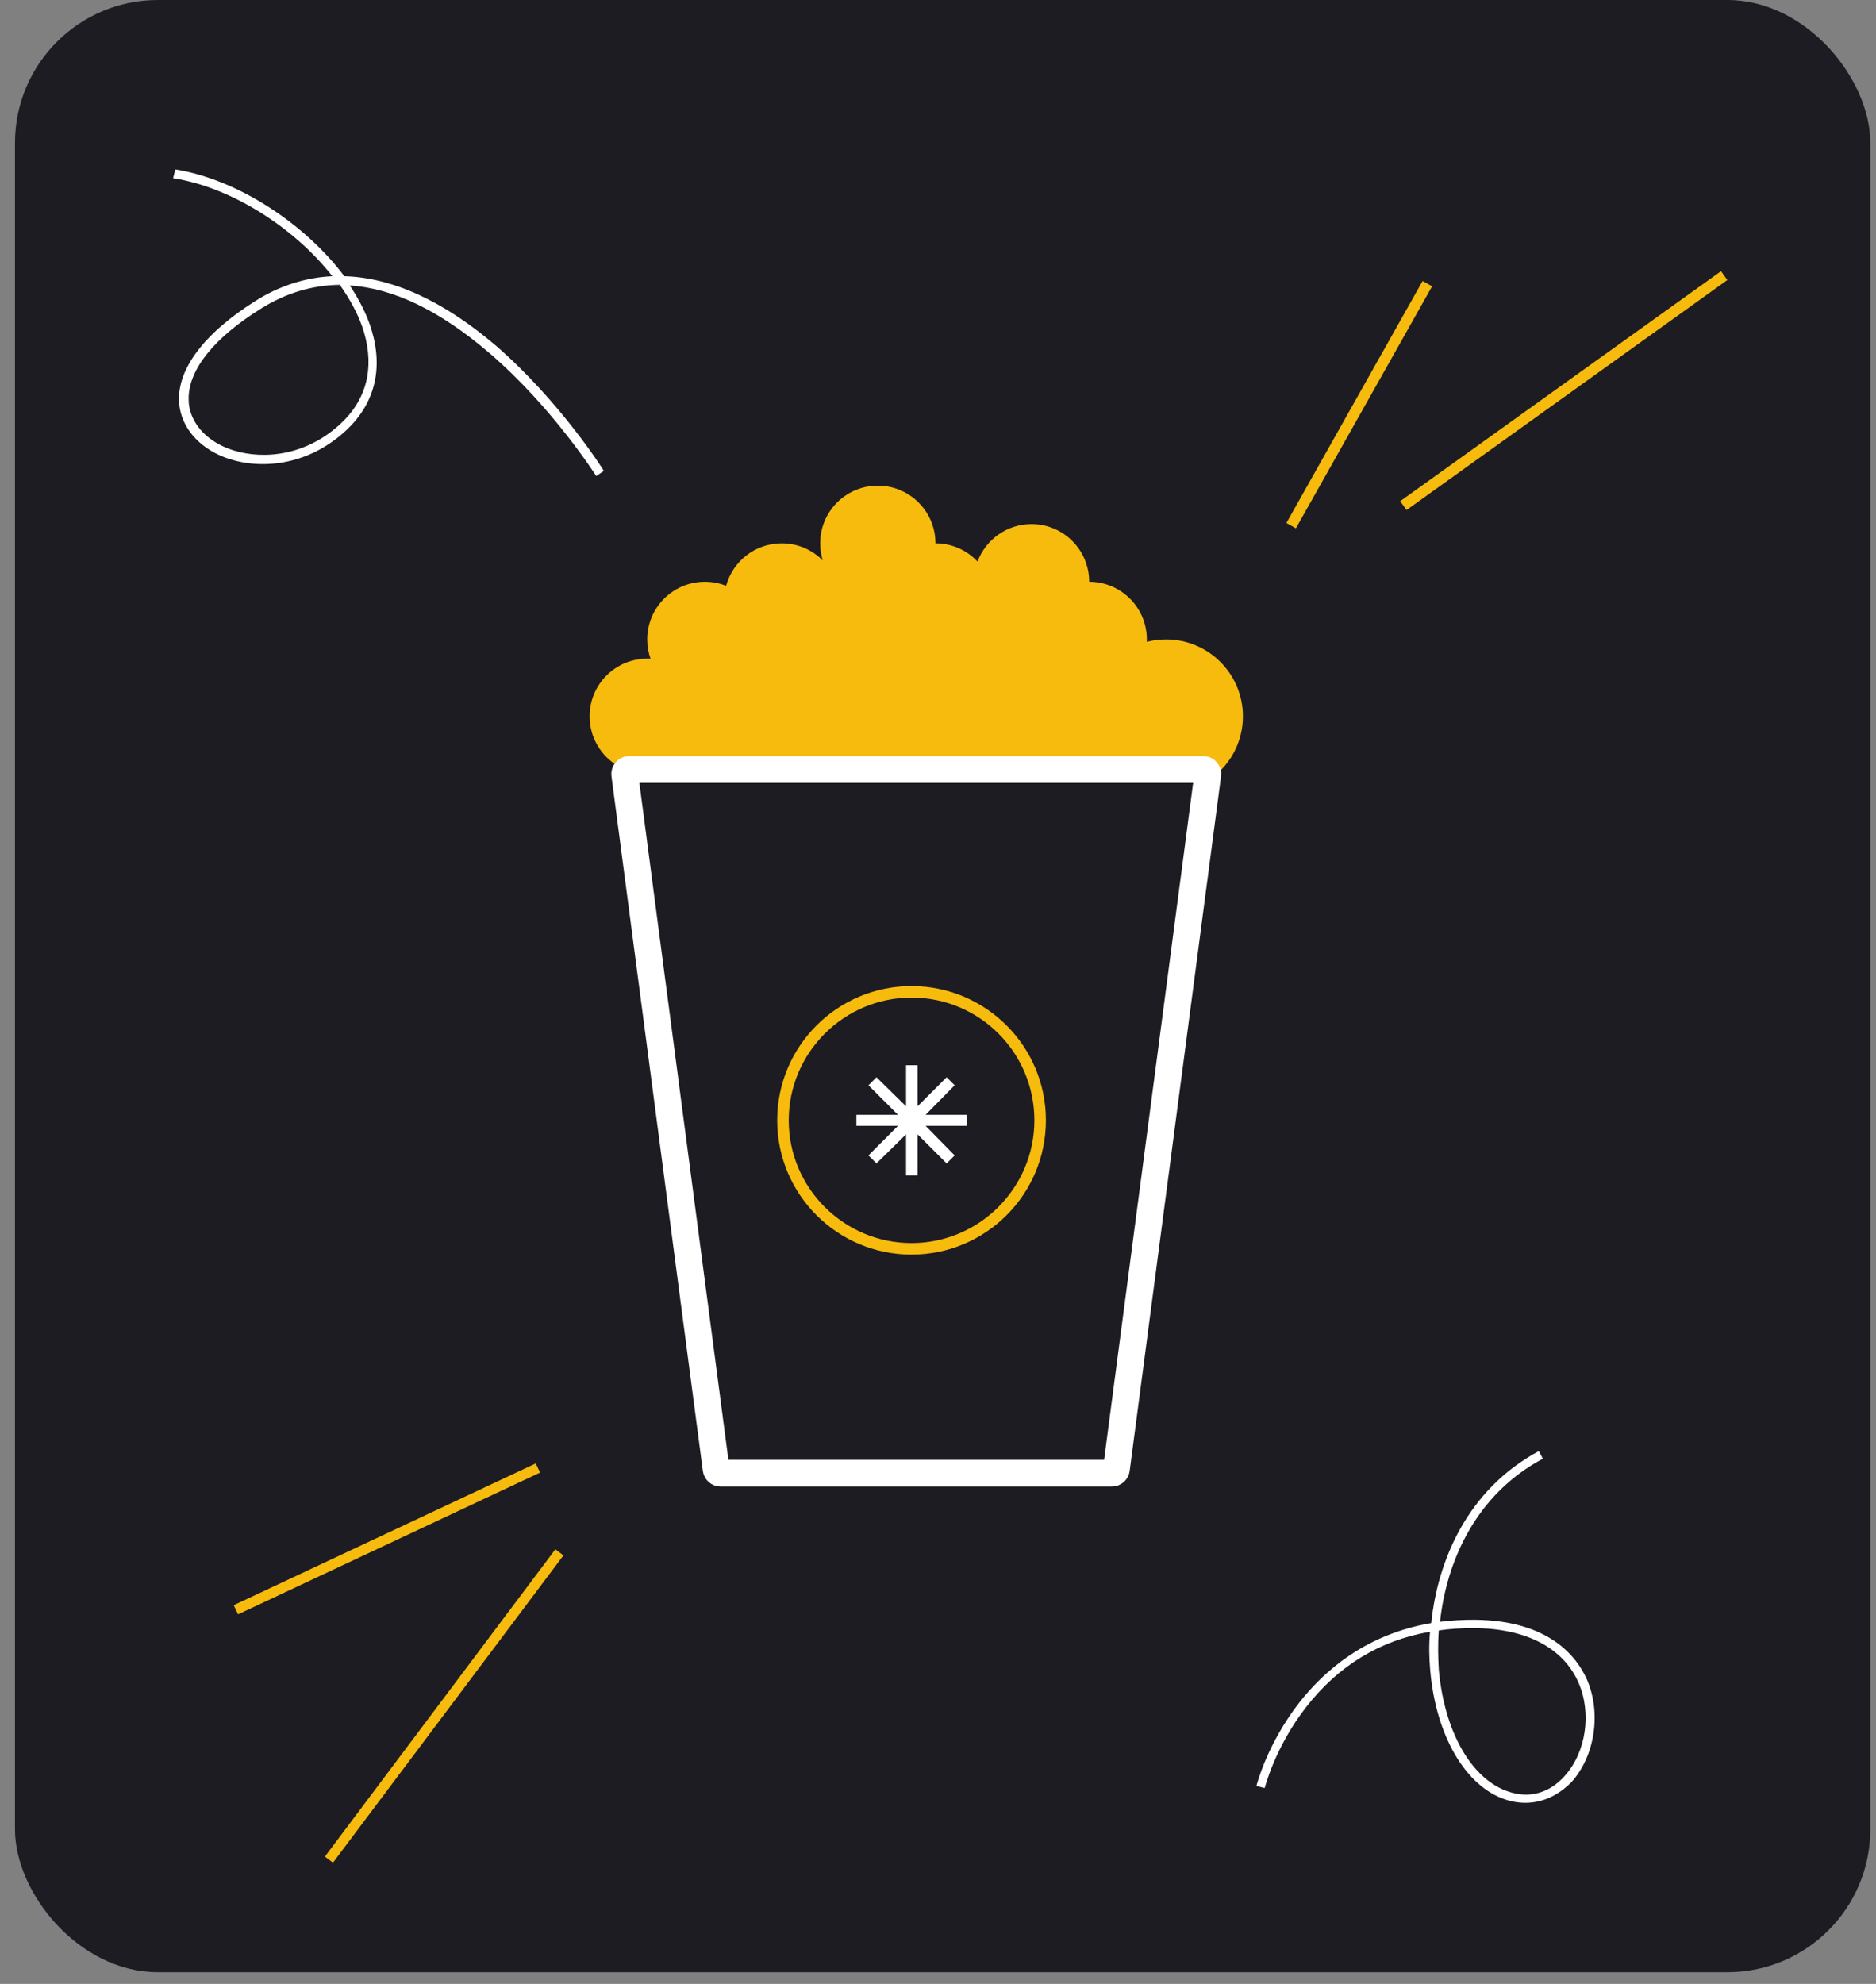 <svg width="105" height="111" viewBox="0 0 105 111" fill="none" xmlns="http://www.w3.org/2000/svg">
<rect x="0" y="0" width="105" height="111" fill="#808080" stroke="none"/>
<rect x="0.838" width="103.845" height="110.345" rx="8" fill="#1D1C23"/>
<path d="M79.624 15.721L72 29.262L72.531 29.56L80.155 16.019L79.624 15.721Z" fill="#F7BB0E"/>
<path d="M96.325 15.172L78.37 28.041L78.726 28.536L96.68 15.667L96.325 15.172Z" fill="#F7BB0E"/>
<path d="M87.072 100.401C86.235 100.891 85.263 101.008 84.291 100.694C82.033 99.973 80.37 97.118 80.05 93.467C79.99 92.79 79.972 92.049 80.038 91.296C77.226 91.784 74.898 93.2 73.093 95.529C71.359 97.76 70.794 100.017 70.783 100.044L70.323 99.922C70.348 99.82 70.932 97.555 72.727 95.254C74.112 93.488 76.443 91.435 80.106 90.813C80.471 87.281 82.155 83.326 86.13 81.189L86.356 81.615C82.596 83.615 80.962 87.368 80.598 90.741C81.202 90.667 81.841 90.623 82.524 90.628C86.736 90.658 88.271 92.729 88.82 93.97C89.637 95.846 89.269 98.246 87.958 99.708C87.688 99.981 87.382 100.224 87.072 100.401ZM80.53 91.224C80.471 91.996 80.49 92.737 80.53 93.422C80.843 96.895 82.359 99.563 84.441 100.245C85.605 100.636 86.721 100.323 87.568 99.375C88.776 98.047 89.093 95.849 88.35 94.147C87.5 92.194 85.406 91.108 82.495 91.094C81.812 91.089 81.172 91.133 80.53 91.224Z" fill="white"/>
<path d="M33.797 26.349L33.371 26.632C33.342 26.599 30.927 22.781 27.38 19.743C24.643 17.401 22.049 16.129 19.579 15.974C20.129 16.808 20.554 17.633 20.806 18.493C21.463 20.691 20.951 22.653 19.301 24.146C16.985 26.247 14.224 26.228 12.553 25.582C11.096 25.014 10.159 23.904 10.032 22.615C9.852 20.731 11.369 18.683 14.291 16.841C15.646 15.983 17.114 15.523 18.601 15.454C16.482 12.749 12.96 10.477 9.687 9.97L9.815 9.48C13.303 10.033 17.075 12.525 19.272 15.454C21.966 15.531 24.823 16.836 27.767 19.349C31.34 22.451 33.784 26.302 33.797 26.349ZM10.557 22.246C10.565 22.356 10.558 22.449 10.566 22.559C10.676 23.658 11.499 24.605 12.775 25.098C14.309 25.688 16.866 25.709 19.017 23.752C20.5 22.403 20.968 20.626 20.377 18.604C20.113 17.696 19.63 16.805 19.02 15.936C17.489 15.955 16.024 16.384 14.604 17.268C11.993 18.898 10.591 20.642 10.557 22.246Z" fill="white"/>
<path d="M29.987 81.879L13.082 89.811L13.323 90.324L30.228 82.392L29.987 81.879Z" fill="#F7BB0E"/>
<path d="M31.083 86.685L18.184 103.877L18.637 104.217L31.537 87.025L31.083 86.685Z" fill="#F7BB0E"/>
<path fill-rule="evenodd" clip-rule="evenodd" d="M67.57 43.71C68.77 42.947 69.566 41.605 69.566 40.078C69.566 37.702 67.64 35.776 65.264 35.776C64.892 35.776 64.53 35.824 64.186 35.912C64.188 35.867 64.189 35.822 64.189 35.776C64.189 33.994 62.744 32.55 60.962 32.55C60.962 30.768 59.518 29.323 57.736 29.323C56.352 29.323 55.171 30.195 54.713 31.419C54.124 30.791 53.287 30.399 52.358 30.399C52.358 28.617 50.914 27.172 49.132 27.172C47.35 27.172 45.906 28.617 45.906 30.399C45.906 30.733 45.956 31.055 46.051 31.359C45.466 30.766 44.653 30.399 43.755 30.399C42.267 30.399 41.014 31.406 40.641 32.776C40.273 32.63 39.873 32.55 39.453 32.55C37.671 32.55 36.226 33.994 36.226 35.776C36.226 36.155 36.292 36.519 36.412 36.857C36.35 36.853 36.289 36.852 36.226 36.852C34.444 36.852 33 38.296 33 40.078C33 41.272 33.649 42.315 34.613 42.873V44.38L65.264 44.38L67.953 44.38L67.57 43.71Z" fill="#F7BB0E"/>
<path d="M34.968 43.337C34.948 43.187 35.065 43.054 35.216 43.054H67.35C67.501 43.054 67.618 43.187 67.598 43.337L62.484 82.205C62.468 82.329 62.362 82.422 62.236 82.422H40.33C40.204 82.422 40.098 82.329 40.082 82.205L34.968 43.337Z" fill="#1D1C23" stroke="white" stroke-width="1.5" stroke-linecap="round" stroke-linejoin="round"/>
<path d="M54.106 62.375H51.805L53.432 60.722L52.984 60.273L51.356 61.899V59.601H50.711V61.899L49.056 60.273L48.607 60.722L50.262 62.375H47.933V62.992H50.262L48.607 64.646L49.056 65.094L50.711 63.468V65.767H51.356V63.468L52.984 65.094L53.432 64.646L51.805 62.992H54.106V62.375Z" fill="white"/>
<path d="M51.02 70.195C46.867 70.195 43.5 66.832 43.5 62.684C43.5 58.536 46.867 55.172 51.02 55.172C55.172 55.172 58.539 58.536 58.539 62.684C58.539 66.832 55.172 70.195 51.02 70.195ZM51.02 55.817C47.232 55.817 44.145 58.9 44.145 62.684C44.145 66.467 47.232 69.55 51.02 69.55C54.807 69.55 57.894 66.467 57.894 62.684C57.894 58.9 54.835 55.817 51.02 55.817Z" fill="#F7BB0E"/>
</svg>
